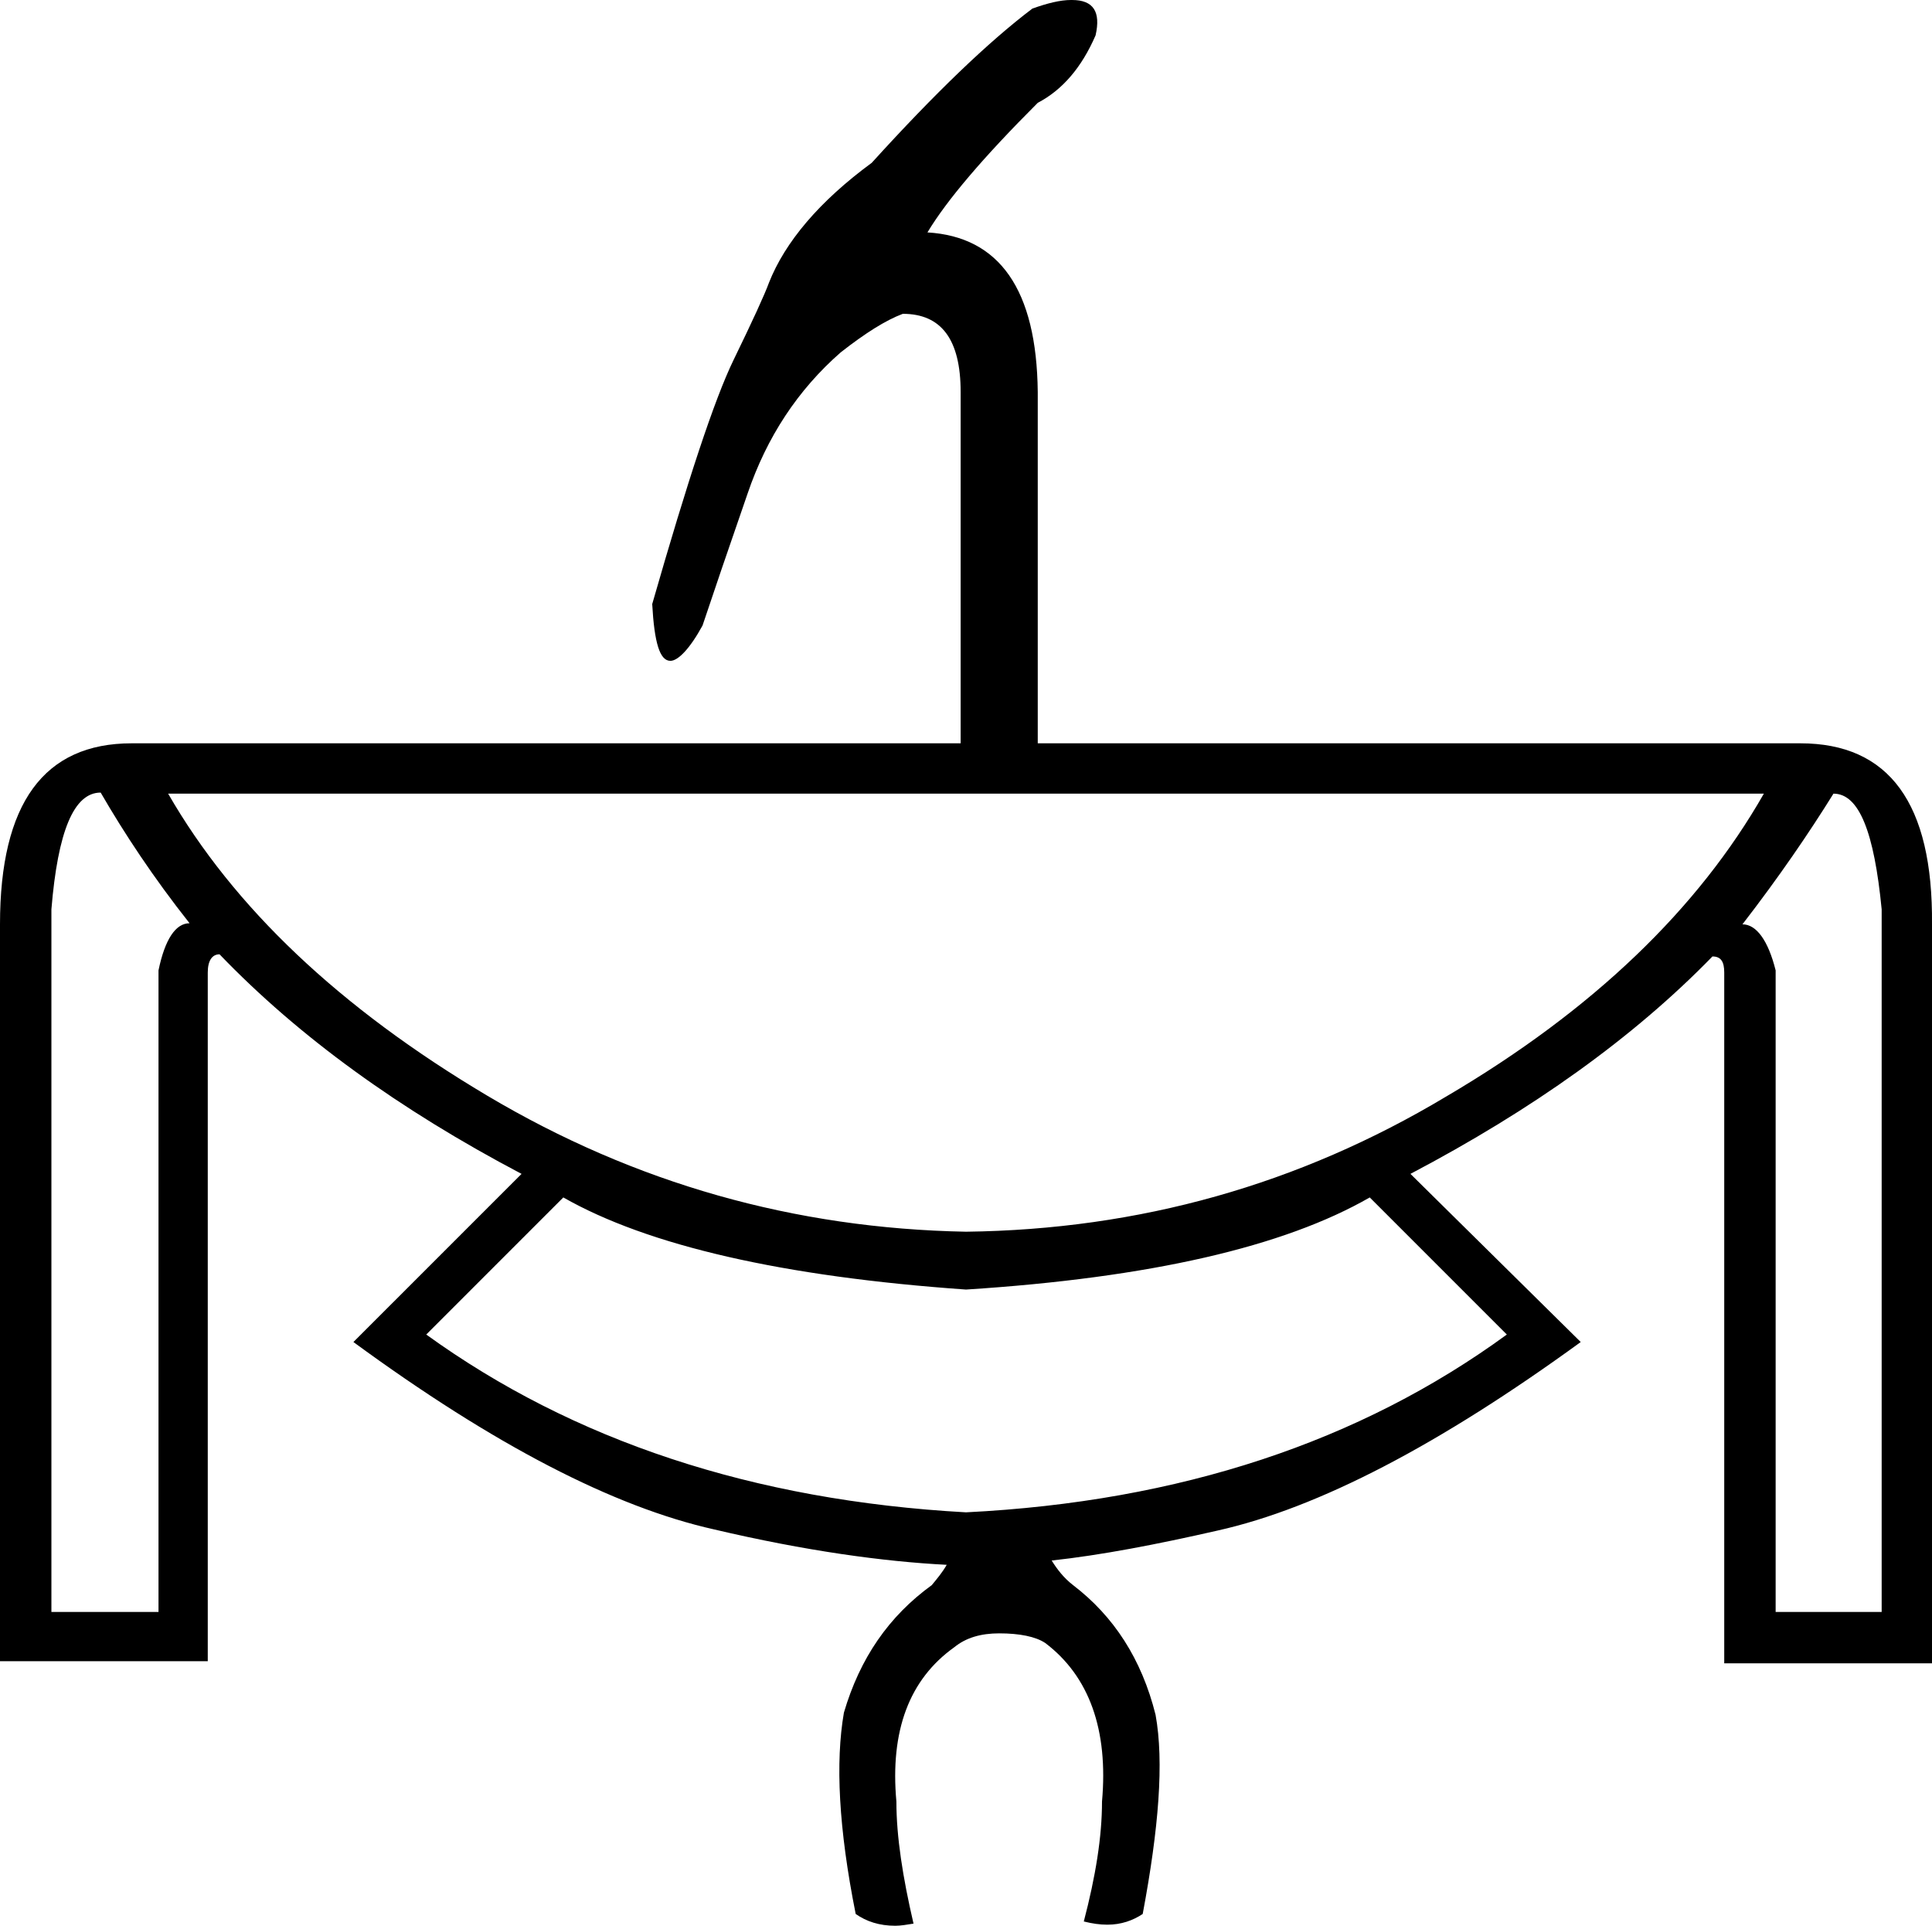 <?xml version='1.0' encoding ='UTF-8' standalone='no'?>
<svg width='18.04' height='17.98' xmlns='http://www.w3.org/2000/svg' xmlns:xlink='http://www.w3.org/1999/xlink'  version='1.1' >
<path style='fill:black; stroke:none' d=' M 16.47 7.41  C 15.86 8.48 14.88 9.43 13.5 10.24  C 12.13 11.06 10.64 11.48 9.02 11.5  C 7.42 11.47 5.93 11.05 4.55 10.23  C 3.17 9.41 2.18 8.47 1.57 7.41  Z  M 12.79 11.18  L 14.07 12.46  C 12.7 13.46 11.02 14.02 9.02 14.12  C 7.03 14.01 5.35 13.45 3.98 12.46  L 5.26 11.18  C 6.05 11.63 7.31 11.92 9.02 12.04  C 10.74 11.93 11.99 11.64 12.79 11.18  Z  M 0.94 7.4  C 1.16 7.78 1.43 8.19 1.77 8.62  C 1.64 8.62 1.54 8.77 1.48 9.06  L 1.48 15.05  L 0.48 15.05  L 0.48 8.49  C 0.54 7.76 0.69 7.4 0.94 7.4  Z  M 17.12 7.41  C 17.36 7.41 17.5 7.77 17.57 8.49  L 17.57 15.05  L 16.58 15.05  L 16.58 9.06  C 16.51 8.78 16.4 8.63 16.27 8.63  C 16.61 8.19 16.89 7.78 17.12 7.41  Z  M 10.01 0  C 10 0 10 0 10 0  C 9.9 0 9.78 0.03 9.64 0.08  C 9.23 0.39 8.73 0.87 8.14 1.52  C 7.65 1.88 7.33 2.26 7.18 2.64  C 7.14 2.75 7.03 2.99 6.85 3.36  C 6.67 3.73 6.42 4.49 6.09 5.64  C 6.11 6 6.16 6.17 6.26 6.17  C 6.33 6.17 6.44 6.06 6.56 5.84  C 6.66 5.54 6.8 5.13 6.98 4.61  C 7.16 4.08 7.45 3.64 7.85 3.29  C 8.08 3.11 8.27 2.99 8.43 2.93  C 8.79 2.93 8.97 3.17 8.97 3.66  L 8.97 6.94  L 1.23 6.94  C 0.41 6.94 0 7.5 0 8.63  L 0 15.51  L 1.94 15.51  L 1.94 9.08  C 1.94 8.97 1.98 8.91 2.05 8.91  C 2.79 9.68 3.73 10.36 4.87 10.96  L 3.3 12.53  C 4.61 13.49 5.73 14.07 6.67 14.28  C 7.52 14.48 8.25 14.58 8.84 14.61  C 8.8 14.68 8.75 14.74 8.7 14.8  C 8.3 15.09 8.03 15.48 7.88 15.99  C 7.8 16.45 7.83 17.07 7.99 17.87  C 8.09 17.94 8.21 17.98 8.36 17.98  C 8.41 17.98 8.47 17.97 8.53 17.96  C 8.43 17.53 8.37 17.15 8.37 16.82  C 8.31 16.16 8.49 15.68 8.91 15.38  C 9.02 15.29 9.16 15.25 9.33 15.25  C 9.52 15.25 9.67 15.28 9.76 15.34  C 10.17 15.65 10.35 16.15 10.29 16.82  C 10.29 17.15 10.23 17.52 10.12 17.94  C 10.2 17.96 10.27 17.97 10.34 17.97  C 10.47 17.97 10.58 17.93 10.67 17.87  C 10.82 17.07 10.87 16.45 10.79 16.01  C 10.66 15.49 10.4 15.09 10.02 14.8  C 9.93 14.73 9.87 14.65 9.82 14.57  C 10.28 14.52 10.8 14.42 11.37 14.29  C 12.31 14.08 13.44 13.49 14.76 12.53  L 13.17 10.96  C 14.31 10.36 15.25 9.69 15.99 8.93  C 16.07 8.93 16.1 8.98 16.1 9.08  L 16.1 15.53  L 18.04 15.53  L 18.04 8.63  C 18.05 7.5 17.64 6.94 16.81 6.94  L 9.69 6.94  L 9.69 3.66  C 9.68 2.7 9.33 2.21 8.66 2.17  C 8.84 1.87 9.18 1.47 9.69 0.96  C 9.92 0.84 10.1 0.63 10.23 0.33  C 10.28 0.11 10.21 0 10.01 0  Z '/></svg>
